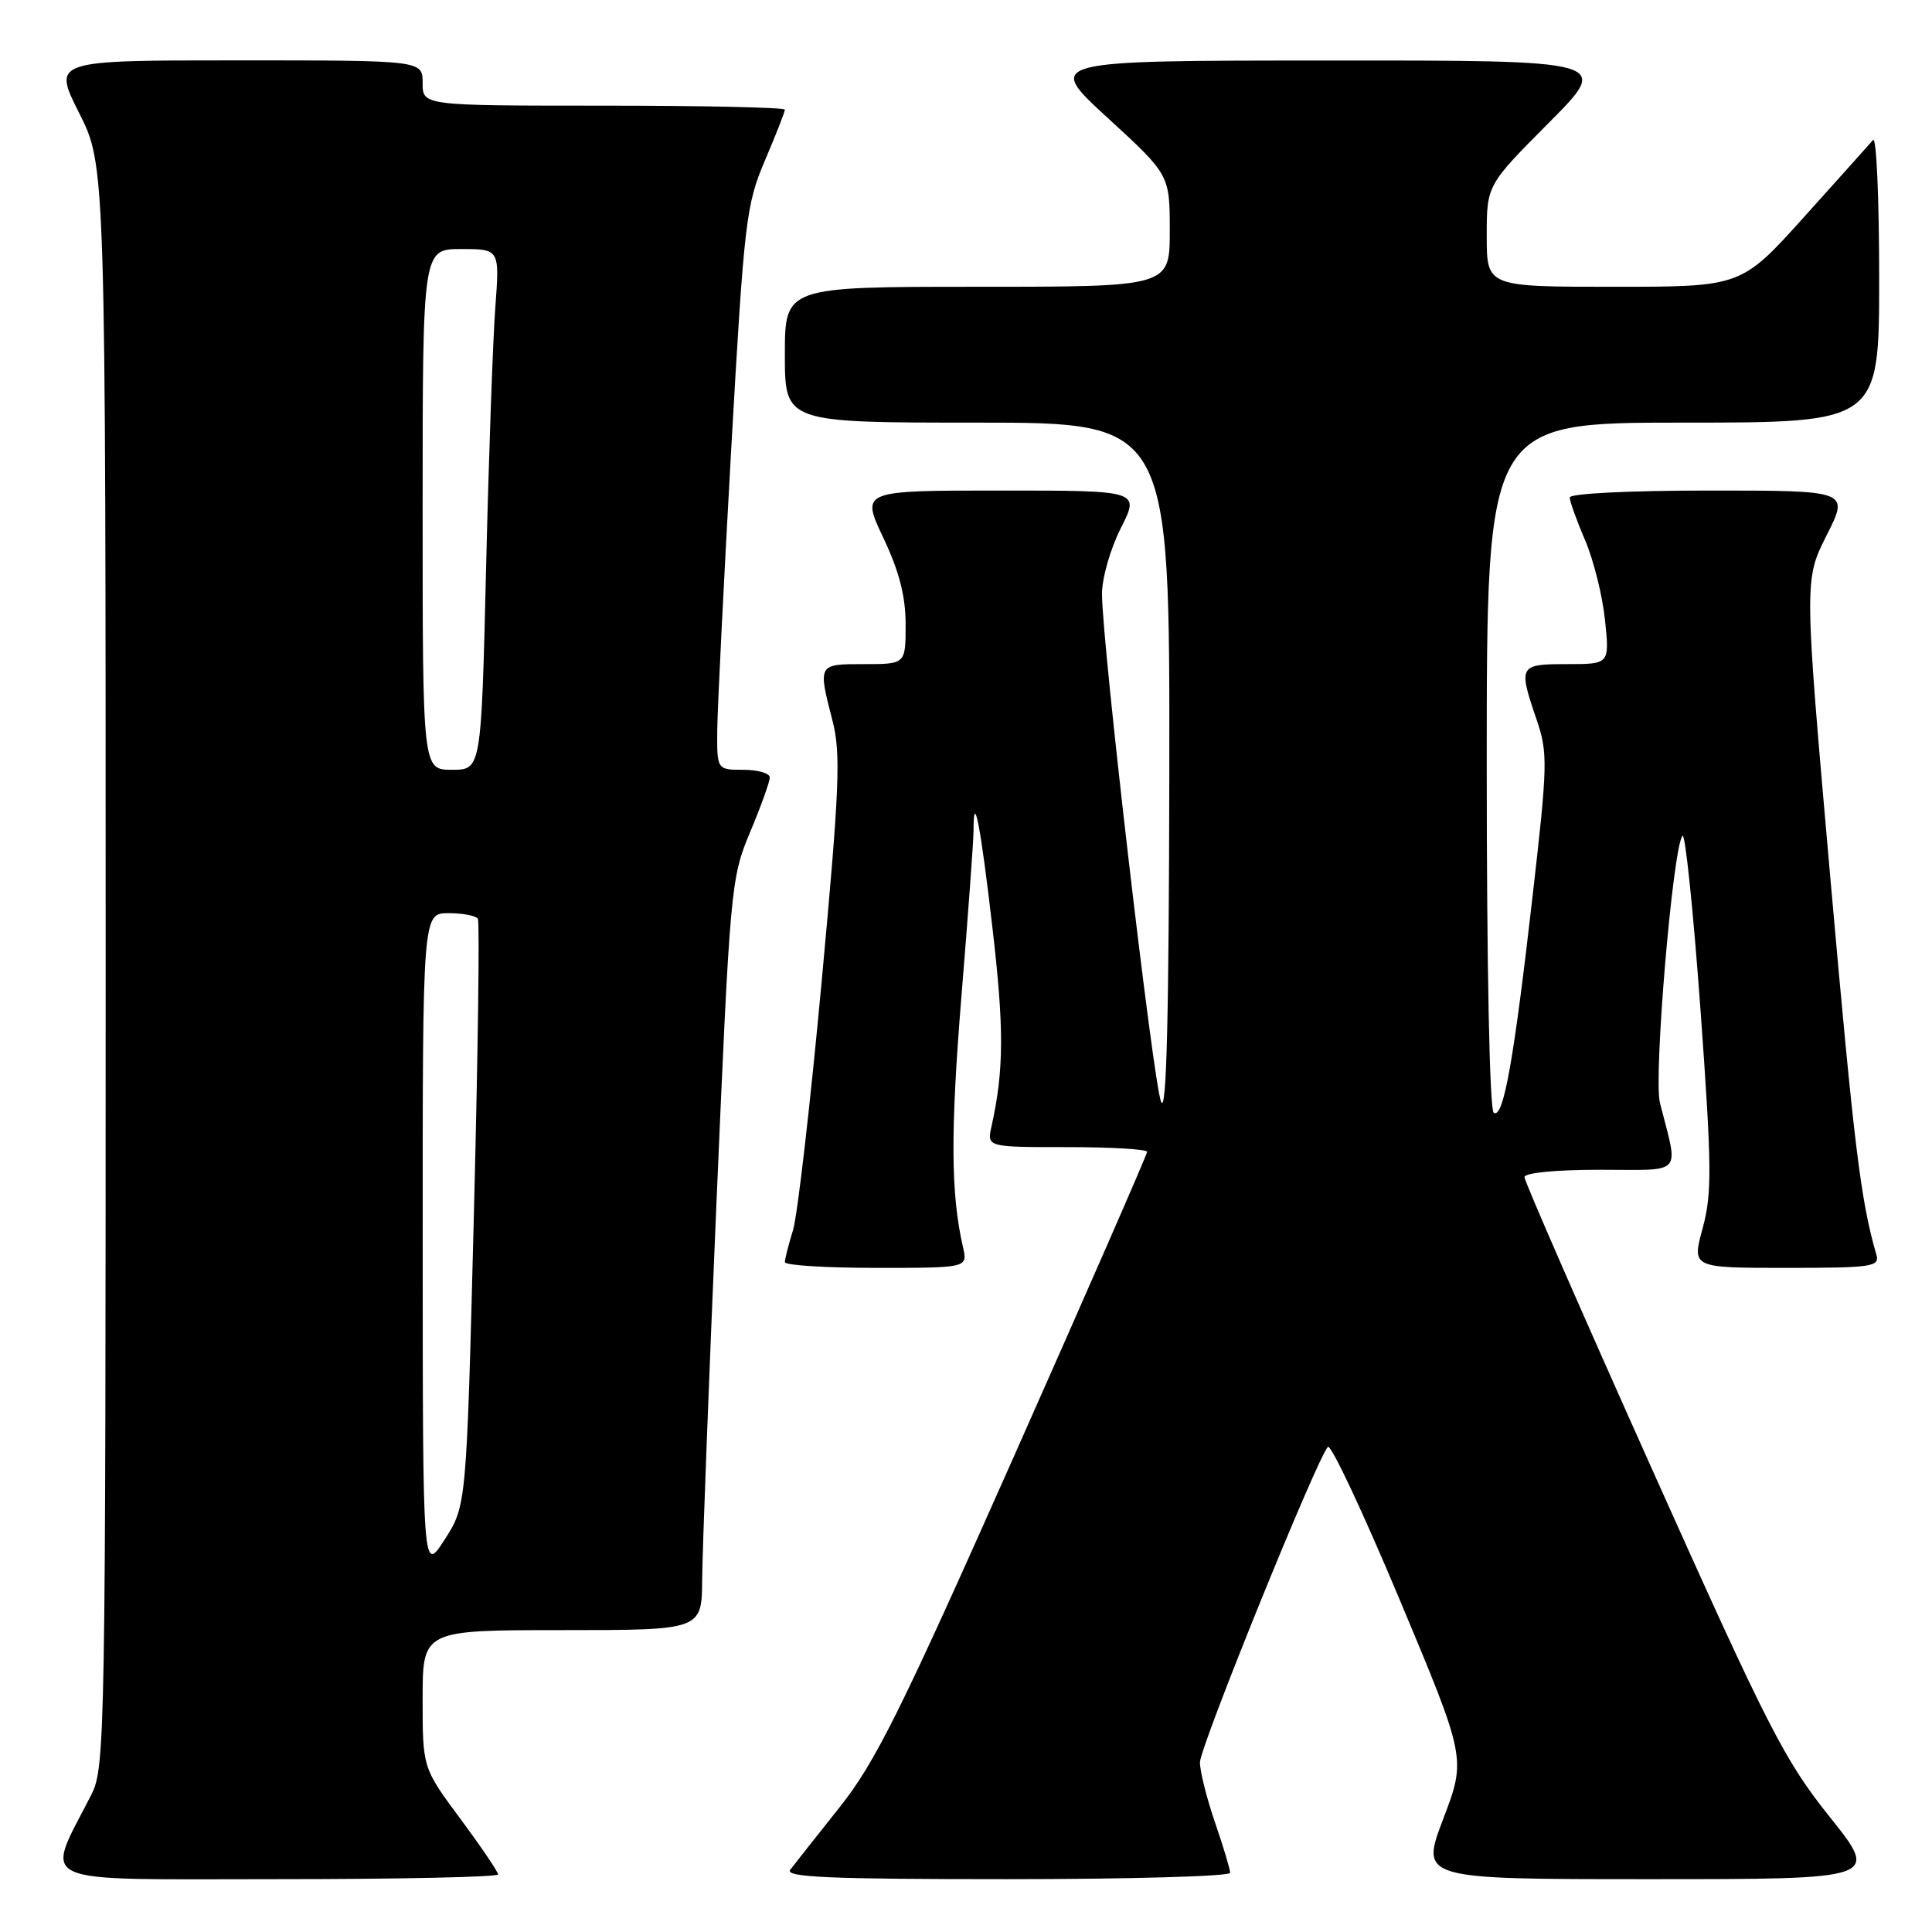 <?xml version="1.0" encoding="UTF-8" standalone="no"?>
<!DOCTYPE svg PUBLIC "-//W3C//DTD SVG 1.1//EN" "http://www.w3.org/Graphics/SVG/1.1/DTD/svg11.dtd" >
<svg xmlns="http://www.w3.org/2000/svg" xmlns:xlink="http://www.w3.org/1999/xlink" version="1.1" viewBox="0 0 256 256">
 <g >
 <path fill="currentColor"
d=" M 66.00 248.37 C 66.00 248.03 63.75 244.71 61.00 241.00 C 56.00 234.26 56.00 234.26 56.00 225.13 C 56.00 216.00 56.00 216.00 74.50 216.00 C 93.00 216.00 93.00 216.00 93.04 209.25 C 93.07 205.54 93.92 183.15 94.93 159.50 C 96.74 117.45 96.84 116.36 99.39 110.27 C 100.83 106.84 102.00 103.58 102.00 103.02 C 102.00 102.46 100.42 102.00 98.50 102.00 C 95.00 102.00 95.00 102.00 95.04 96.75 C 95.07 93.86 95.90 77.10 96.89 59.50 C 98.61 29.22 98.85 27.17 101.35 21.28 C 102.81 17.86 104.00 14.82 104.00 14.53 C 104.00 14.24 93.20 14.00 80.00 14.00 C 56.00 14.00 56.00 14.00 56.00 11.00 C 56.00 8.00 56.00 8.00 31.49 8.00 C 6.97 8.00 6.97 8.00 10.49 14.98 C 14.00 21.95 14.00 21.95 14.00 128.01 C 14.00 229.99 13.93 234.22 12.11 237.79 C 5.91 249.98 3.77 249.00 36.55 249.00 C 52.75 249.00 66.00 248.72 66.00 248.37 Z  M 163.00 248.16 C 163.00 247.69 162.10 244.70 161.00 241.50 C 159.90 238.30 159.00 234.71 159.00 233.52 C 159.00 231.47 174.45 193.36 175.95 191.72 C 176.34 191.29 180.62 200.41 185.47 211.98 C 194.28 233.01 194.28 233.01 191.24 241.00 C 188.20 249.00 188.20 249.00 218.62 249.00 C 249.04 249.00 249.04 249.00 242.45 240.75 C 236.45 233.25 234.32 229.08 218.93 194.73 C 209.62 173.96 202.00 156.52 202.00 155.98 C 202.00 155.40 206.12 155.00 212.02 155.00 C 223.24 155.00 222.43 155.91 219.95 146.14 C 219.08 142.71 221.66 112.22 222.94 110.75 C 223.30 110.34 224.37 120.69 225.32 133.75 C 226.83 154.62 226.86 158.14 225.61 162.75 C 224.18 168.00 224.18 168.00 236.66 168.00 C 248.07 168.00 249.09 167.85 248.63 166.25 C 246.55 159.10 245.68 151.95 242.56 116.68 C 239.05 76.85 239.05 76.85 242.04 70.93 C 245.03 65.00 245.03 65.00 226.51 65.00 C 215.95 65.00 208.00 65.39 208.00 65.92 C 208.00 66.42 208.91 68.97 210.03 71.57 C 211.15 74.18 212.34 78.94 212.67 82.16 C 213.28 88.00 213.28 88.00 207.64 88.00 C 201.26 88.00 201.16 88.18 203.61 95.36 C 205.11 99.77 205.08 101.28 203.07 118.79 C 200.57 140.68 199.21 148.25 197.93 147.45 C 197.38 147.12 197.00 128.25 197.00 101.44 C 197.00 56.00 197.00 56.00 223.00 56.00 C 249.00 56.00 249.00 56.00 249.00 36.80 C 249.00 26.24 248.63 18.03 248.19 18.55 C 247.74 19.07 243.63 23.66 239.05 28.75 C 230.72 38.00 230.72 38.00 213.86 38.00 C 197.00 38.00 197.00 38.00 197.00 31.27 C 197.00 24.54 197.00 24.54 205.23 16.27 C 213.46 8.00 213.46 8.00 175.98 8.02 C 138.50 8.03 138.50 8.03 146.75 15.60 C 155.00 23.17 155.00 23.17 155.00 30.59 C 155.00 38.00 155.00 38.00 129.50 38.00 C 104.00 38.00 104.00 38.00 104.00 47.00 C 104.00 56.00 104.00 56.00 129.50 56.00 C 155.00 56.00 155.00 56.00 154.94 102.25 C 154.89 134.86 154.57 147.76 153.85 146.00 C 152.79 143.43 146.05 85.48 146.02 78.72 C 146.01 76.63 147.13 72.71 148.52 69.97 C 151.03 65.00 151.03 65.00 132.56 65.00 C 114.08 65.00 114.08 65.00 117.04 71.25 C 119.15 75.70 120.00 79.01 120.00 82.75 C 120.00 88.00 120.00 88.00 114.50 88.00 C 108.35 88.00 108.37 87.96 110.31 95.50 C 111.43 99.85 111.25 104.35 108.88 130.00 C 107.38 146.22 105.67 161.07 105.08 162.99 C 104.49 164.91 104.00 166.83 104.00 167.24 C 104.00 167.66 109.45 168.00 116.12 168.00 C 128.23 168.00 128.23 168.00 127.60 165.25 C 125.98 158.18 125.93 150.01 127.40 131.96 C 128.28 121.21 129.00 111.34 129.00 110.04 C 129.00 104.57 129.94 109.40 131.51 123.00 C 133.06 136.32 133.03 141.81 131.38 149.25 C 130.77 152.00 130.77 152.00 141.38 152.00 C 147.22 152.00 152.00 152.28 152.00 152.62 C 152.00 152.96 144.08 171.07 134.40 192.87 C 119.34 226.78 116.00 233.51 111.23 239.50 C 108.17 243.35 105.24 247.06 104.71 247.75 C 103.95 248.74 109.84 249.00 133.38 249.00 C 149.67 249.00 163.00 248.62 163.00 248.16 Z  M 56.01 164.75 C 56.00 121.00 56.00 121.00 59.44 121.00 C 61.33 121.00 63.08 121.34 63.32 121.75 C 63.57 122.16 63.33 139.82 62.79 161.00 C 61.81 199.50 61.81 199.50 58.92 204.00 C 56.02 208.50 56.02 208.50 56.01 164.75 Z  M 56.00 67.50 C 56.00 33.00 56.00 33.00 61.10 33.00 C 66.21 33.00 66.21 33.00 65.63 40.75 C 65.31 45.01 64.76 60.54 64.41 75.25 C 63.77 102.00 63.77 102.00 59.89 102.00 C 56.00 102.00 56.00 102.00 56.00 67.50 Z "/>
</g>
</svg>